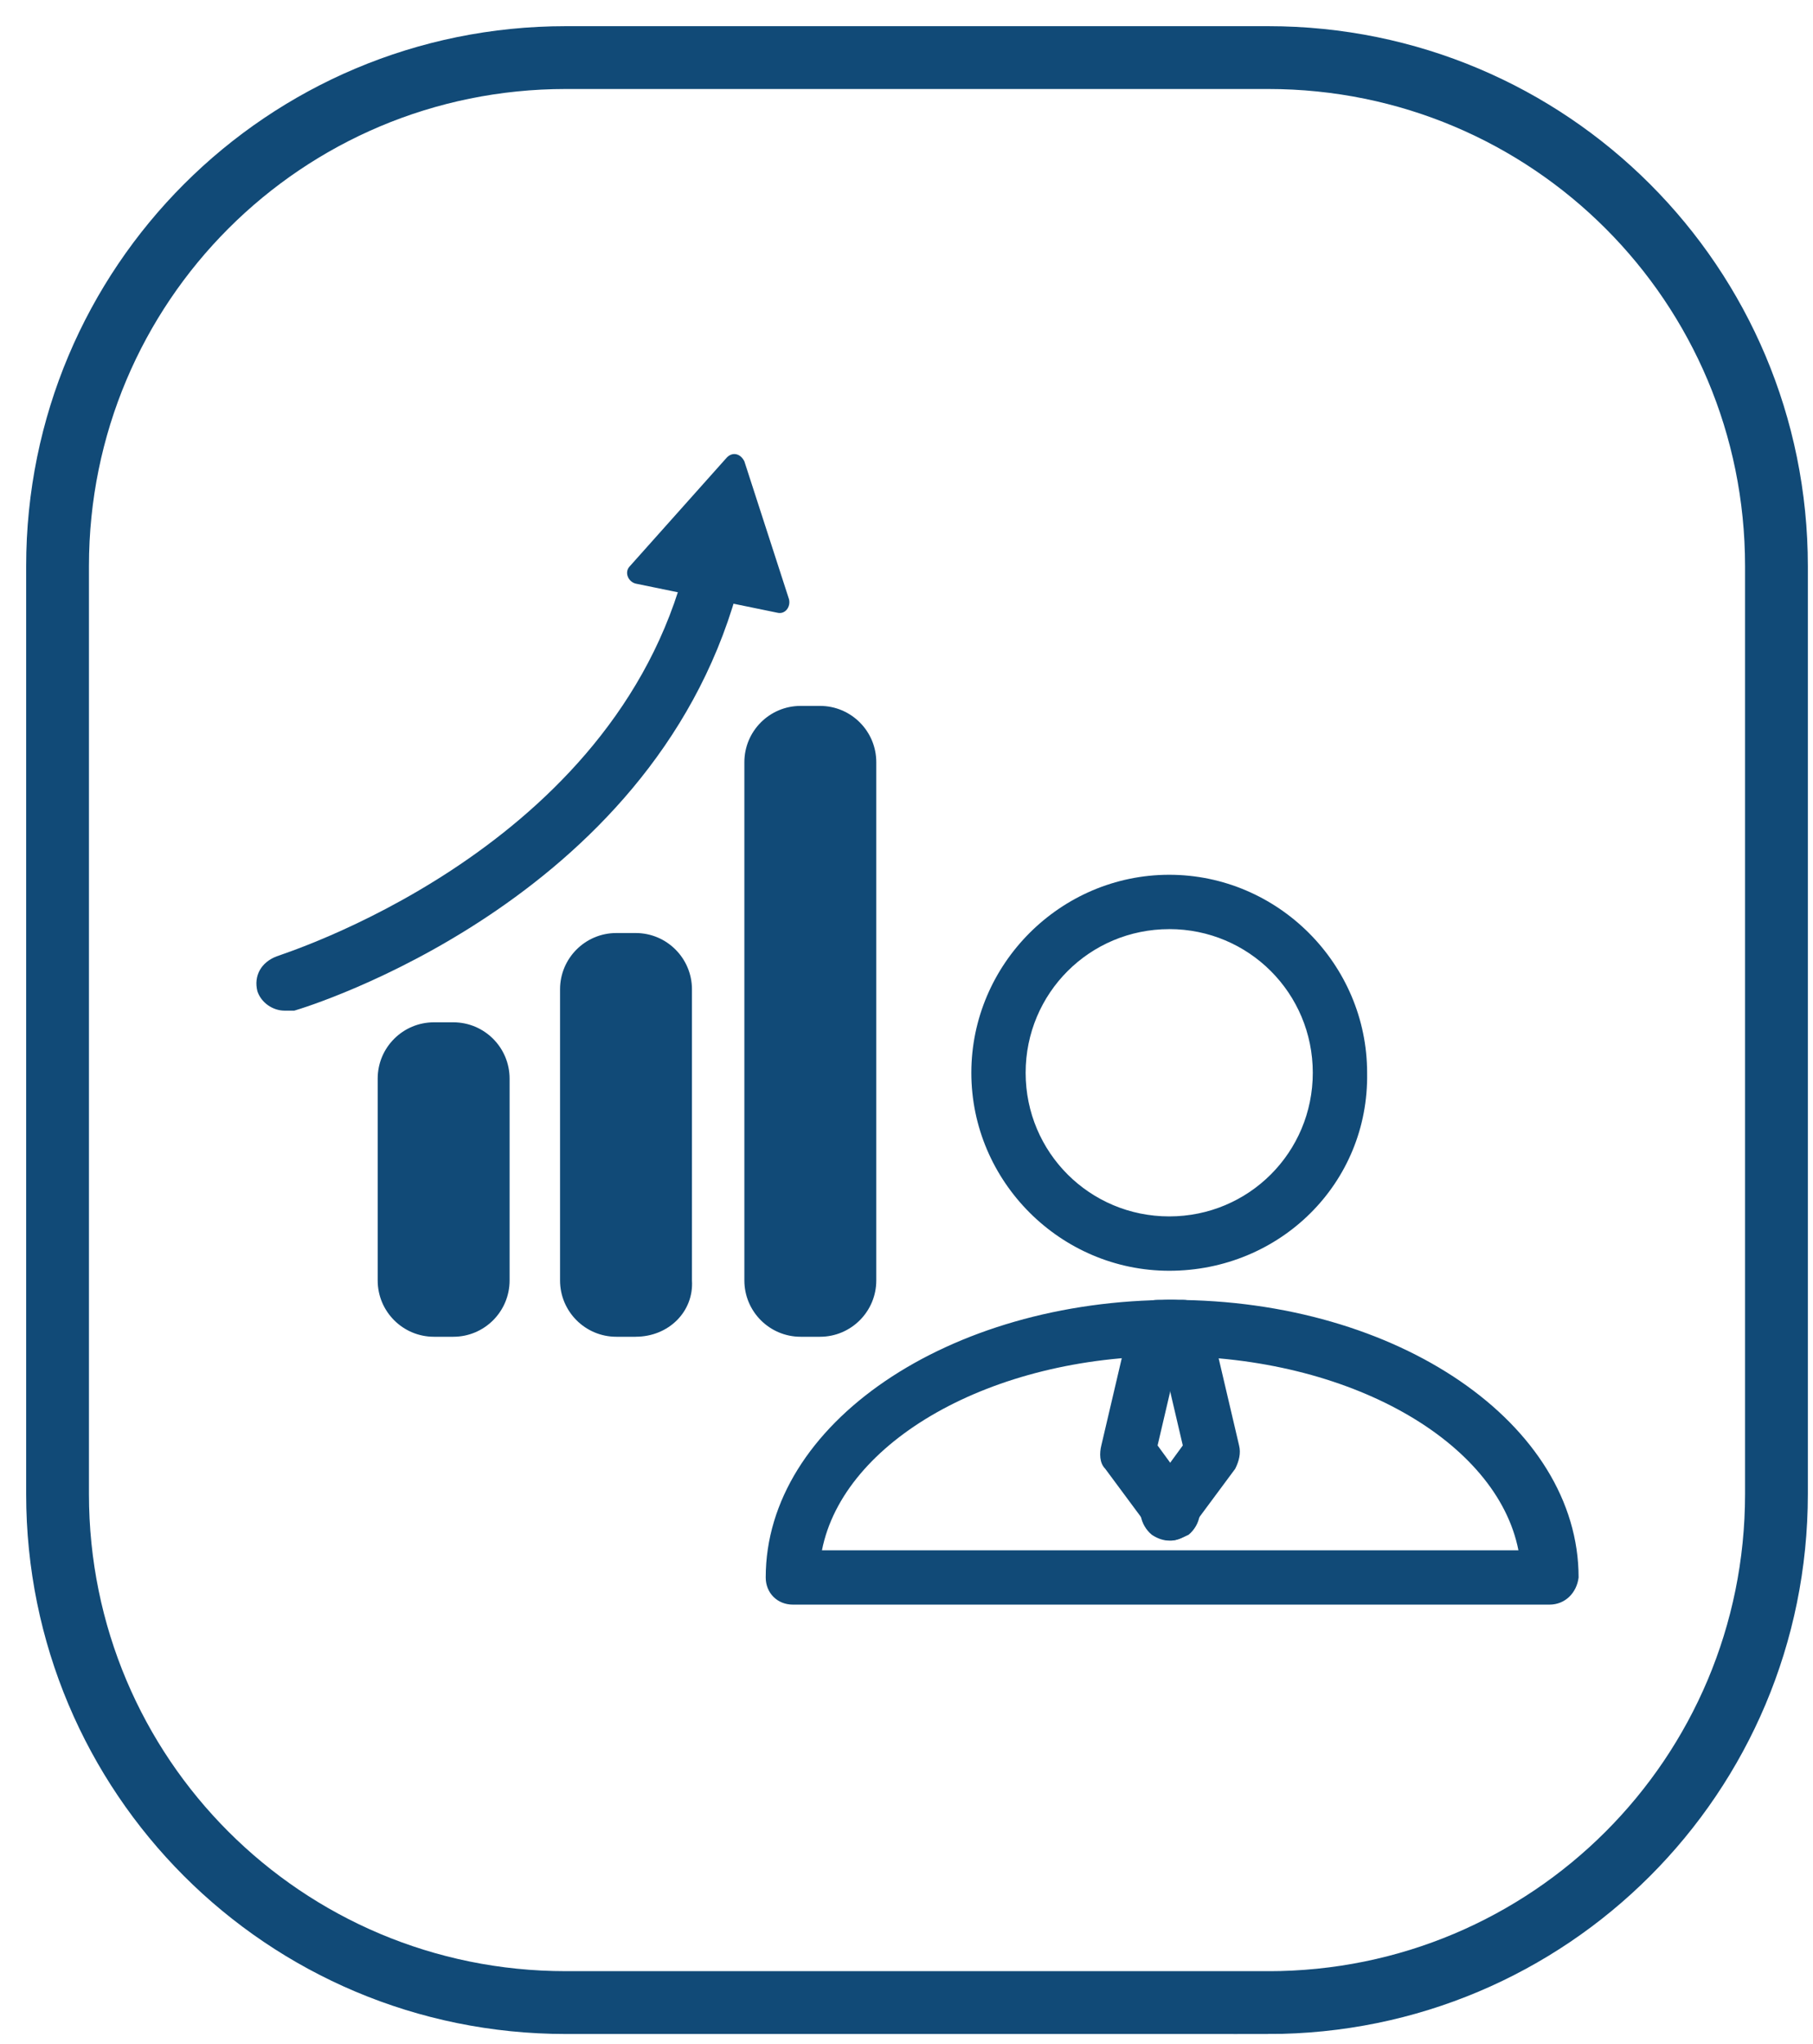 <svg xmlns="http://www.w3.org/2000/svg" width="63" height="71" viewBox="0 0 63 71">
    <g fill="none" fill-rule="evenodd">
        <path stroke="#114A77" stroke-width="2.182" d="M42.067 67.55H17.663C7.888 67.55 0 59.664 0 49.889V17.663C0 7.888 7.888 0 17.663 0h24.404C51.843 0 59.73 7.888 59.73 17.663v32.225c0 9.775-7.887 17.663-17.663 17.663z" transform="translate(2 2)"/>
        <g fill="#114A77" fill-rule="nonzero">
            <path d="M7.011 31.146h-.674c-1.079 0-1.955-.876-1.955-1.955V22.18c0-1.079.876-1.955 1.955-1.955h.674c1.079 0 1.955.876 1.955 1.955v7.011c0 1.079-.876 1.955-1.955 1.955M13.348 31.146h-.674c-1.078 0-1.955-.876-1.955-1.955V19.079c0-1.079.877-1.955 1.955-1.955h.674c1.079 0 1.955.876 1.955 1.955V29.19c.068 1.079-.809 1.955-1.955 1.955M19.753 31.146h-.674c-1.079 0-1.955-.876-1.955-1.955v-18c0-1.079.876-1.955 1.955-1.955h.674c1.078 0 1.955.876 1.955 1.955v18c0 1.079-.877 1.955-1.955 1.955M31.888 16.989c-2.764 0-4.99 2.224-4.99 4.989 0 2.764 2.226 4.988 4.99 4.988 2.764 0 4.988-2.224 4.988-4.988 0-2.765-2.224-4.99-4.988-4.99m0 11.866c-3.776 0-6.877-3.101-6.877-6.876 0-3.776 3.101-6.877 6.877-6.877 3.775 0 6.876 3.101 6.876 6.877.067 3.842-3.034 6.876-6.876 6.876M19.82 38.562h24.202c-.741-3.775-5.865-6.742-12.134-6.742-6.203 0-11.326 2.967-12.068 6.742m25.281 1.887H18.81c-.54 0-.944-.404-.944-.943 0-5.326 6.337-9.64 14.157-9.64s14.09 4.314 14.09 9.64c-.067.539-.472.943-1.01.943" transform="translate(2 2) translate(6.742 13.28)"/>
            <path d="M31.888 38.225c-.203 0-.405-.068-.607-.203-.405-.337-.54-.943-.202-1.348l1.28-1.753-.741-3.168c-.405-.068-.742-.472-.742-.944 0-.54.405-.944.944-.944h.54c.471 0 .809.337.943.742l1.012 4.314c.067.27 0 .54-.135.81l-1.55 2.09c-.136.269-.405.404-.742.404" transform="translate(2 2) translate(6.742 13.28)"/>
            <path d="M31.955 38.225c-.27 0-.607-.135-.742-.405l-1.55-2.09c-.202-.202-.202-.539-.135-.809l1.011-4.314c.135-.405.472-.742.944-.742h.54c.539 0 .943.405.943.944 0 .472-.337.809-.741.944l-.742 3.168 1.281 1.753c.337.405.202 1.011-.202 1.348-.27.135-.472.203-.607.203M1.146 19.82c-.404 0-.809-.27-.944-.674-.135-.54.135-1.011.674-1.213.135-.068 11.326-3.506 14.09-13.146.135-.54.674-.81 1.214-.675.54.135.809.675.674 1.214C13.82 16.045 1.955 19.686 1.484 19.82h-.338" transform="translate(2 2) translate(6.742 13.28)"/>
            <path d="M16.517.607l-3.37 3.775c-.203.202-.068.54.201.607L18.27 6c.27.067.472-.202.404-.472L17.124.742c-.135-.27-.405-.338-.607-.135" transform="translate(2 2) translate(6.742 13.28)"/>
        </g>
    </g>
</svg>
